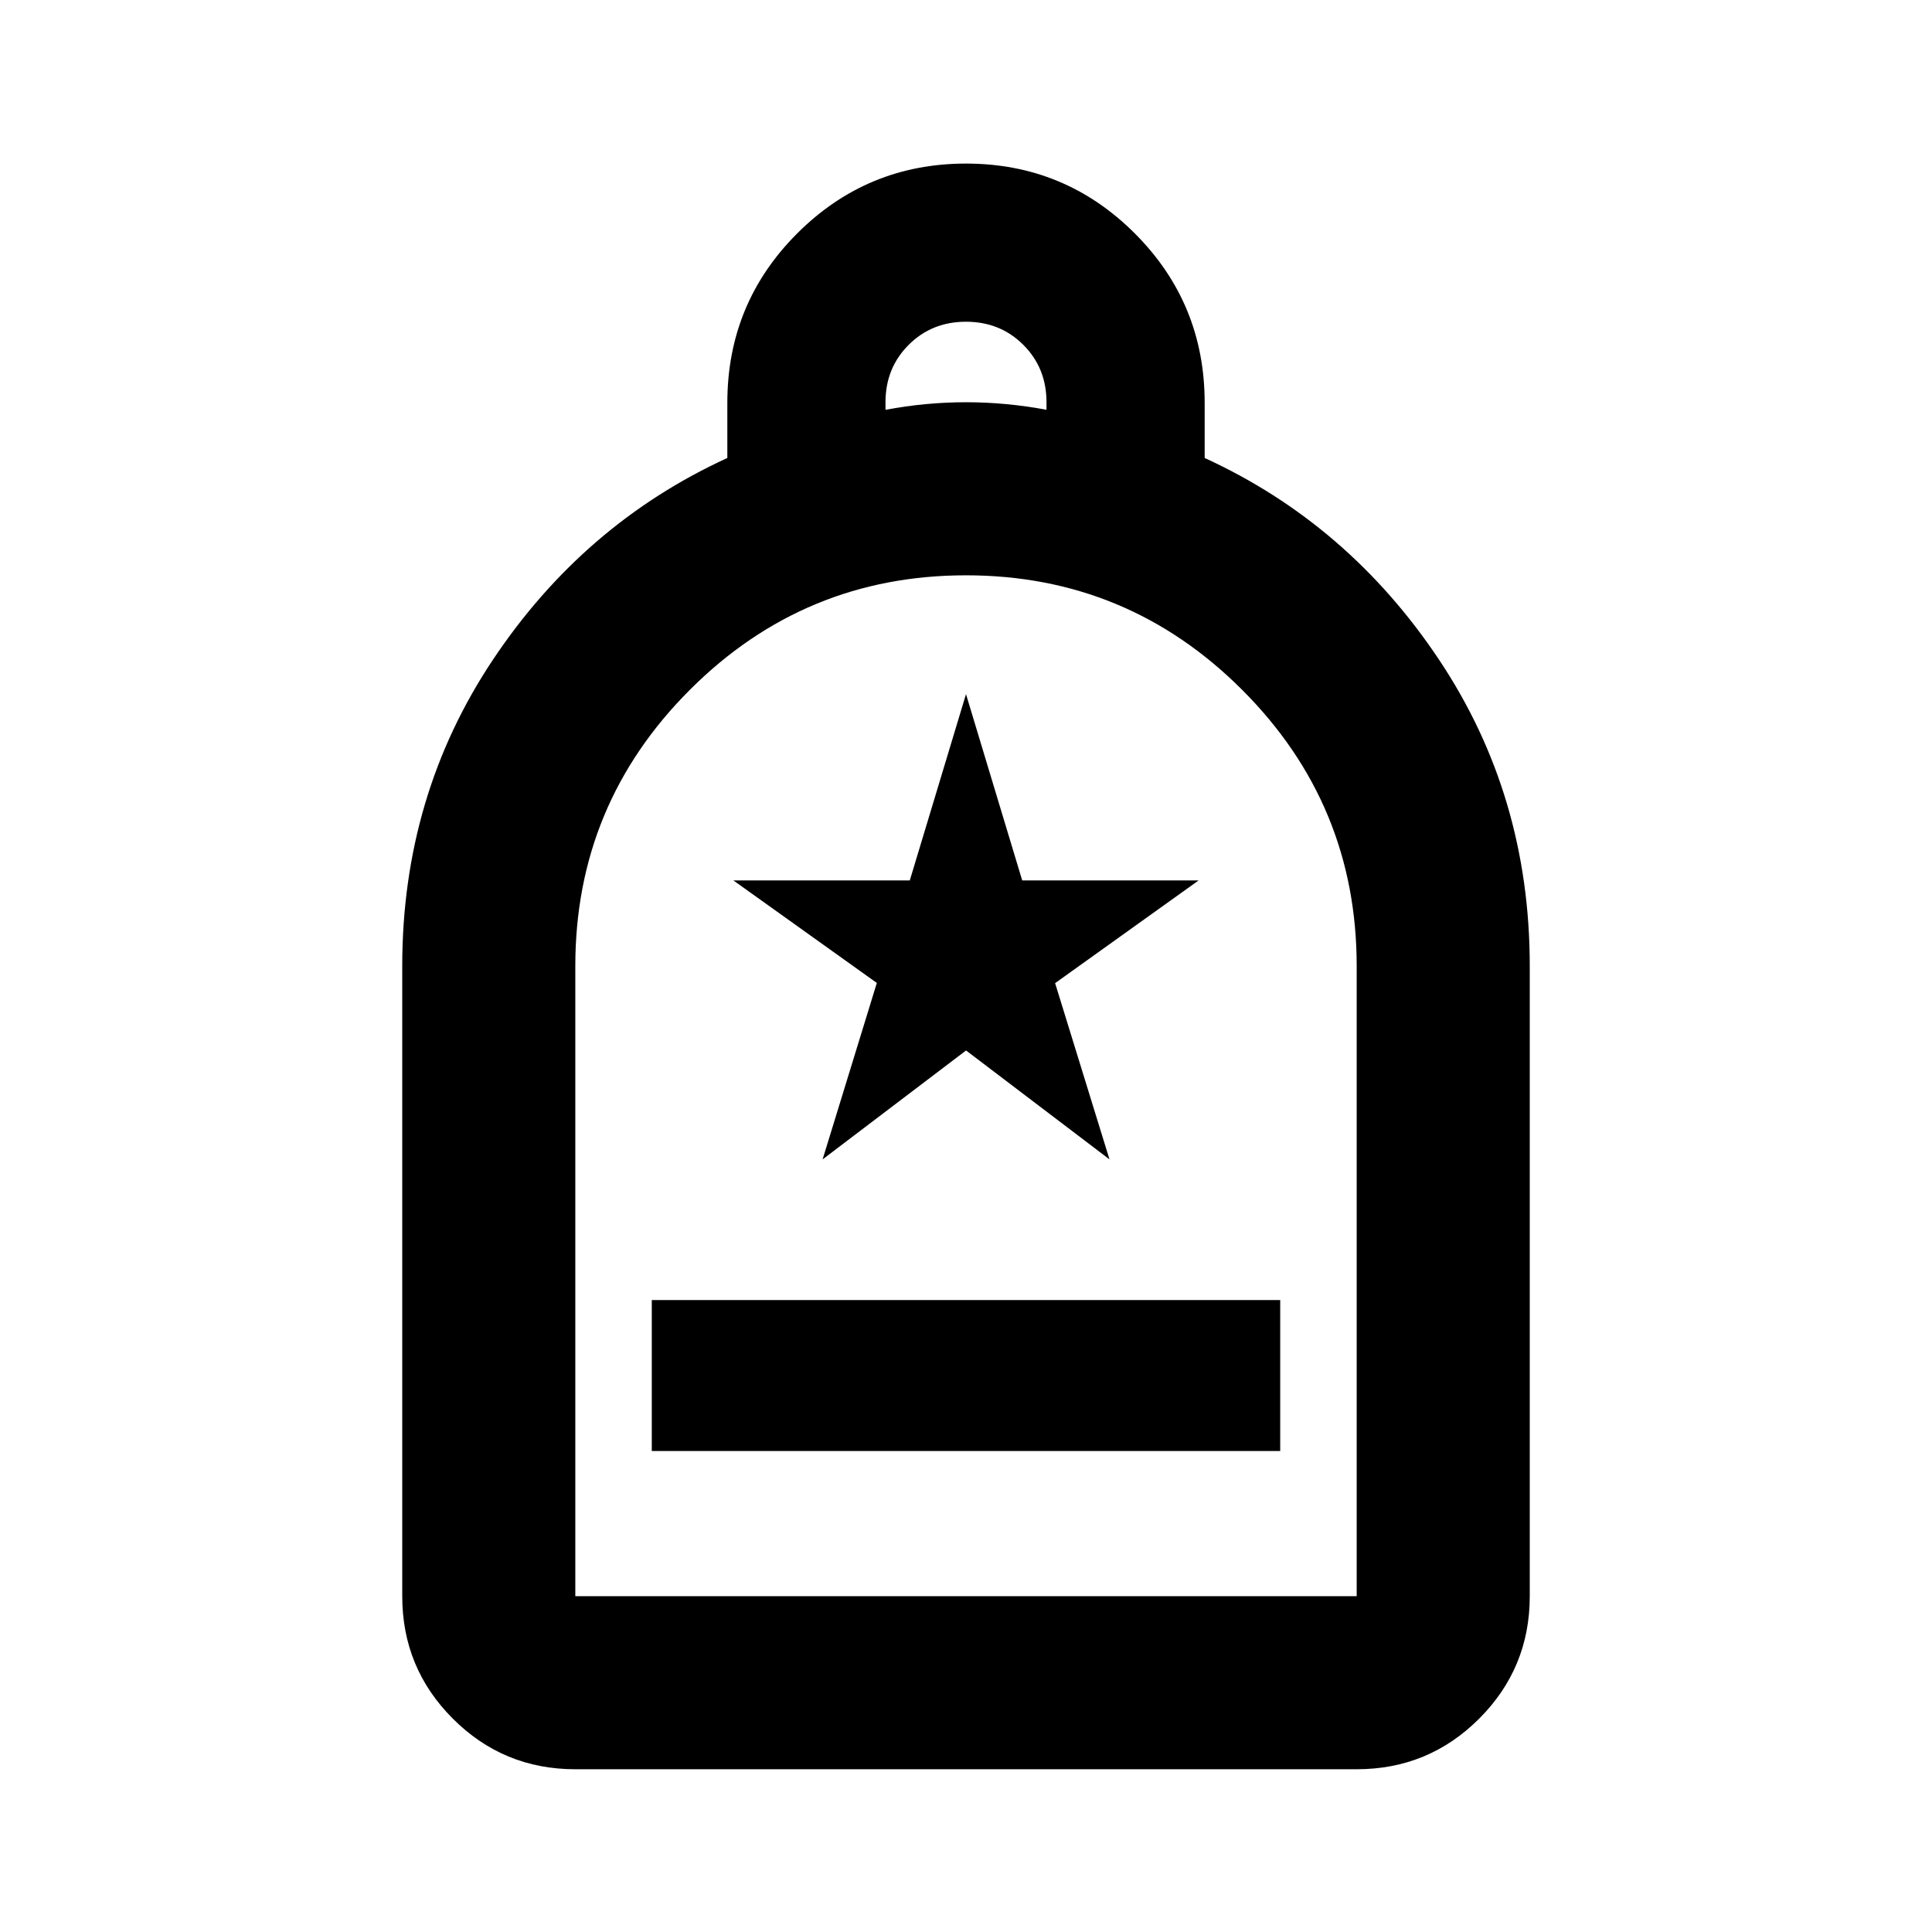 <svg xmlns="http://www.w3.org/2000/svg" height="24" viewBox="0 -960 960 960" width="24"><path d="M323.87-239h312.26v-75H323.87v75Zm-38 158.13q-35.72 0-60.86-25.14t-25.14-60.86V-480q0-84.65 45.06-152.18Q290-699.72 361.41-732.43v-27.45q0-49.42 34.71-84.13 34.71-34.71 83.88-34.71 49.17 0 83.88 34.71 34.71 34.71 34.71 84.13v27.45Q670-699.72 715.07-632.18q45.06 67.53 45.06 152.18v313.13q0 35.72-25.14 60.86t-60.86 25.14H285.87Zm0-86h388.26V-480q0-80.31-56.91-137.22T480-674.13q-80.3 0-137.22 56.91-56.91 56.91-56.91 137.22v313.13ZM440-756.37q10-1.88 20-2.82t20-.94q10 0 20 .94t20 2.82v-3.76q0-17-11.5-28.5t-28.5-11.5q-17 0-28.5 11.5t-11.5 28.5v3.76Zm-154.13 589.5h388.26-388.26Zm122.88-217.04 71.28-54.12 71.27 54.12-27.02-87.57 71.31-51.04h-87.66L480-615.09l-27.93 92.57h-87.66l71.28 50.94-26.94 87.67Z"/></svg>